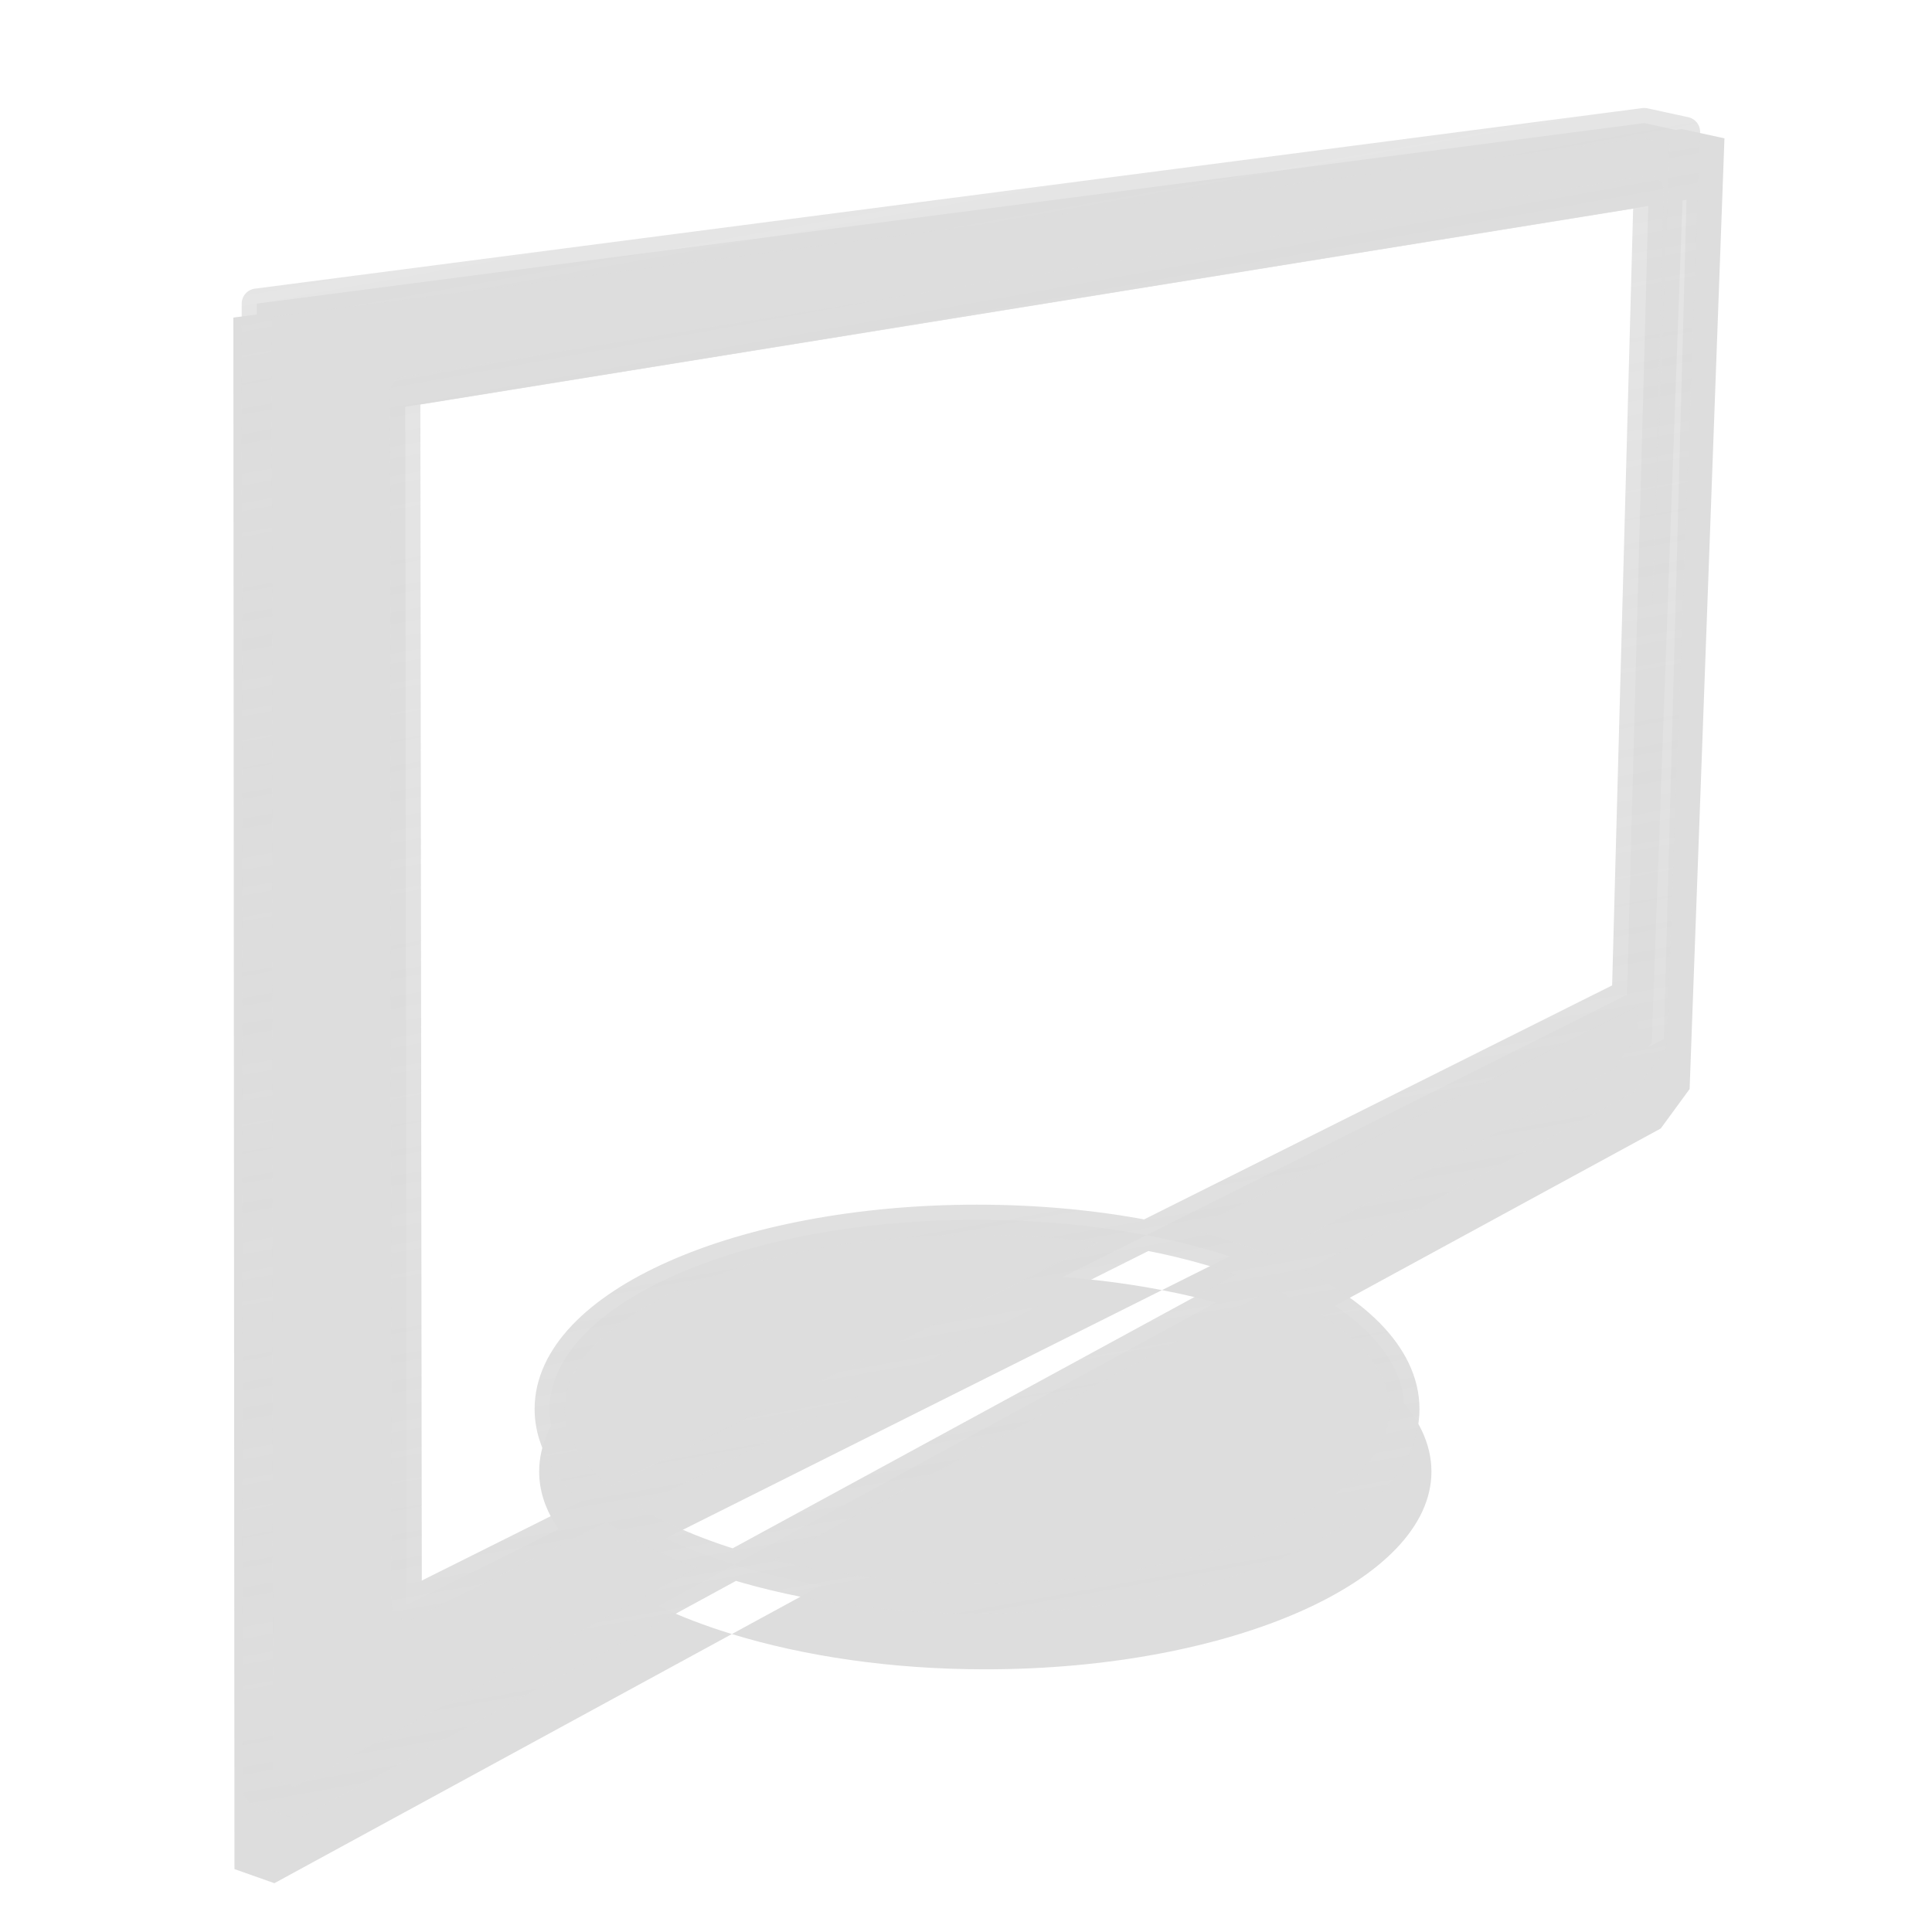 <?xml version="1.0" encoding="UTF-8" standalone="no"?>
<!-- Created with Inkscape (http://www.inkscape.org/) -->

<svg
   xmlns:dc="http://purl.org/dc/elements/1.1/"
   xmlns:cc="http://creativecommons.org/ns#"
   xmlns:rdf="http://www.w3.org/1999/02/22-rdf-syntax-ns#"
   xmlns:svg="http://www.w3.org/2000/svg"
   xmlns="http://www.w3.org/2000/svg"
   xmlns:xlink="http://www.w3.org/1999/xlink"
   xmlns:sodipodi="http://sodipodi.sourceforge.net/DTD/sodipodi-0.dtd"
   xmlns:inkscape="http://www.inkscape.org/namespaces/inkscape"
   id="svg2"
   sodipodi:version="0.32"
   inkscape:version="0.47pre4 r22446"
   width="256"
   height="256"
   version="1.0"
   sodipodi:docname="video-display.svg"
   inkscape:output_extension="org.inkscape.output.svg.inkscape">
  <defs
     id="defs5">
    <linearGradient
       id="linearGradient3266">
      <stop
         id="stop3268"
         offset="0"
         style="stop-color:#dddddd;stop-opacity:1;" />
      <stop
         id="stop3270"
         offset="1"
         style="stop-color:#dddddd;stop-opacity:1;" />
    </linearGradient>
    <linearGradient
       id="linearGradient3252">
      <stop
         id="stop3254"
         offset="0"
         style="stop-color:#dddddd;stop-opacity:1;" />
      <stop
         id="stop3256"
         offset="1"
         style="stop-color:#dddddd;stop-opacity:0.733;" />
    </linearGradient>
    <linearGradient
       inkscape:collect="always"
       id="linearGradient3261">
      <stop
         style="stop-color:#25abe3;stop-opacity:1"
         offset="0"
         id="stop3263" />
      <stop
         style="stop-color:#157baf;stop-opacity:0"
         offset="1"
         id="stop3265" />
    </linearGradient>
    <linearGradient
       inkscape:collect="always"
       id="linearGradient3251">
      <stop
         style="stop-color:#000000;stop-opacity:1"
         offset="0"
         id="stop3253" />
      <stop
         style="stop-color:#717171;stop-opacity:1"
         offset="1"
         id="stop3255" />
    </linearGradient>
    <linearGradient
       inkscape:collect="always"
       id="linearGradient3239">
      <stop
         style="stop-color:#dddddd;stop-opacity:1"
         offset="0"
         id="stop3241" />
      <stop
         style="stop-color:#020202;stop-opacity:1"
         offset="1"
         id="stop3243" />
    </linearGradient>
    <linearGradient
       inkscape:collect="always"
       id="linearGradient3227">
      <stop
         style="stop-color:#efefef;stop-opacity:1"
         offset="0"
         id="stop3229" />
      <stop
         style="stop-color:#cacaca;stop-opacity:0;"
         offset="1"
         id="stop3231" />
    </linearGradient>
    <linearGradient
       id="linearGradient3219">
      <stop
         id="stop3221"
         offset="0"
         style="stop-color:#848484;stop-opacity:1" />
      <stop
         style="stop-color:#6e6e6e;stop-opacity:1"
         offset="0.752"
         id="stop3223" />
      <stop
         id="stop3225"
         offset="1"
         style="stop-color:#252525;stop-opacity:0;" />
    </linearGradient>
    <linearGradient
       id="linearGradient3199">
      <stop
         style="stop-color:#848484;stop-opacity:1"
         offset="0"
         id="stop3201" />
      <stop
         id="stop3207"
         offset="0.536"
         style="stop-color:#6e6e6e;stop-opacity:1" />
      <stop
         style="stop-color:#252525;stop-opacity:0;"
         offset="1"
         id="stop3203" />
    </linearGradient>
    <linearGradient
       id="linearGradient3191"
       inkscape:collect="always">
      <stop
         id="stop3193"
         offset="0"
         style="stop-color:#818181;stop-opacity:1" />
      <stop
         id="stop3195"
         offset="1"
         style="stop-color:#000000;stop-opacity:1" />
    </linearGradient>
    <linearGradient
       inkscape:collect="always"
       id="linearGradient3175">
      <stop
         style="stop-color:#8b8b8b;stop-opacity:1"
         offset="0"
         id="stop3177" />
      <stop
         style="stop-color:#000000;stop-opacity:1"
         offset="1"
         id="stop3179" />
    </linearGradient>
    <inkscape:perspective
       sodipodi:type="inkscape:persp3d"
       inkscape:vp_x="0 : 526.18109 : 1"
       inkscape:vp_y="0 : 1000 : 0"
       inkscape:vp_z="744.09448 : 526.18109 : 1"
       inkscape:persp3d-origin="372.04724 : 350.78739 : 1"
       id="perspective9" />
    <linearGradient
       inkscape:collect="always"
       xlink:href="#linearGradient3175"
       id="linearGradient3181"
       x1="2038.762"
       y1="1219.723"
       x2="326.997"
       y2="299.134"
       gradientUnits="userSpaceOnUse" />
    <linearGradient
       inkscape:collect="always"
       xlink:href="#linearGradient3191"
       id="linearGradient3189"
       x1="1897.546"
       y1="1346.193"
       x2="1241.703"
       y2="175.605"
       gradientUnits="userSpaceOnUse" />
    <linearGradient
       inkscape:collect="always"
       xlink:href="#linearGradient3199"
       id="linearGradient3205"
       x1="173.341"
       y1="250.823"
       x2="502.45"
       y2="550.823"
       gradientUnits="userSpaceOnUse" />
    <linearGradient
       inkscape:collect="always"
       xlink:href="#linearGradient3219"
       id="linearGradient3217"
       x1="2053.97"
       y1="1275.91"
       x2="1853.97"
       y2="1096.458"
       gradientUnits="userSpaceOnUse" />
    <linearGradient
       inkscape:collect="always"
       xlink:href="#linearGradient3227"
       id="linearGradient3233"
       x1="1128.509"
       y1="1808.408"
       x2="1099.962"
       y2="1755.7"
       gradientUnits="userSpaceOnUse" />
    <linearGradient
       inkscape:collect="always"
       xlink:href="#linearGradient3239"
       id="linearGradient3245"
       x1="999.225"
       y1="145.618"
       x2="984.416"
       y2="30.972"
       gradientUnits="userSpaceOnUse" />
    <linearGradient
       inkscape:collect="always"
       xlink:href="#linearGradient3251"
       id="linearGradient3257"
       x1="1193.676"
       y1="1749.336"
       x2="1355.101"
       y2="1782.898"
       gradientUnits="userSpaceOnUse"
       spreadMethod="reflect" />
    <radialGradient
       inkscape:collect="always"
       xlink:href="#linearGradient3261"
       id="radialGradient3267"
       cx="650.585"
       cy="2007.084"
       fx="650.585"
       fy="2007.084"
       r="43.451"
       gradientTransform="matrix(0.309,0.585,-1.183,0.624,2823.045,376.564)"
       gradientUnits="userSpaceOnUse" />
    <radialGradient
       inkscape:collect="always"
       xlink:href="#linearGradient3261"
       id="radialGradient3271"
       gradientUnits="userSpaceOnUse"
       gradientTransform="matrix(0.309,0.585,-1.183,0.624,3371.012,83.068)"
       cx="650.585"
       cy="2007.084"
       fx="650.585"
       fy="2007.084"
       r="43.451" />
    <radialGradient
       inkscape:collect="always"
       xlink:href="#linearGradient3261"
       id="radialGradient3275"
       gradientUnits="userSpaceOnUse"
       gradientTransform="matrix(0.309,0.585,-1.183,0.624,3908.411,-207.176)"
       cx="650.585"
       cy="2007.084"
       fx="650.585"
       fy="2007.084"
       r="43.451" />
    <linearGradient
       inkscape:collect="always"
       xlink:href="#linearGradient3252"
       id="linearGradient2479"
       gradientUnits="userSpaceOnUse"
       spreadMethod="pad"
       x1="1329.492"
       y1="1004.187"
       x2="1332.927"
       y2="1893.122"
       gradientTransform="matrix(0.202,0,0,0.246,-125.255,-223.196)" />
    <linearGradient
       inkscape:collect="always"
       xlink:href="#linearGradient3266"
       id="linearGradient3264"
       x1="195.411"
       y1="2.692"
       x2="191.12"
       y2="253.808"
       gradientUnits="userSpaceOnUse"
       gradientTransform="matrix(0.895,0,0,0.895,15.557,15.906)" />
    <linearGradient
       y2="-7.475"
       x2="16.093"
       y1="-7.475"
       x1="13.515"
       spreadMethod="reflect"
       gradientUnits="userSpaceOnUse"
       id="linearGradient3290"
       xlink:href="#linearGradient3578"
       inkscape:collect="always" />
    <linearGradient
       gradientTransform="matrix(0.458,0,0,0.458,12.358,81.059)"
       y2="50.574"
       x2="215.891"
       y1="113.364"
       x1="155.814"
       spreadMethod="reflect"
       gradientUnits="userSpaceOnUse"
       id="linearGradient3403"
       xlink:href="#linearGradient3369"
       inkscape:collect="always" />
    <linearGradient
       y2="78.618"
       x2="-79.283"
       y1="145.672"
       x1="-81.182"
       gradientUnits="userSpaceOnUse"
       id="linearGradient3397"
       xlink:href="#linearGradient3387"
       inkscape:collect="always" />
    <linearGradient
       gradientUnits="userSpaceOnUse"
       y2="78.618"
       x2="-79.283"
       y1="145.672"
       x1="-81.182"
       id="linearGradient3393"
       xlink:href="#linearGradient3387"
       inkscape:collect="always" />
    <linearGradient
       spreadMethod="reflect"
       gradientUnits="userSpaceOnUse"
       y2="50.574"
       x2="215.891"
       y1="113.364"
       x1="155.814"
       id="linearGradient3375"
       xlink:href="#linearGradient3369"
       inkscape:collect="always" />
    <linearGradient
       y2="-7.475"
       x2="16.093"
       y1="-7.475"
       x1="13.515"
       spreadMethod="reflect"
       gradientUnits="userSpaceOnUse"
       id="linearGradient2595"
       xlink:href="#linearGradient3578"
       inkscape:collect="always" />
    <linearGradient
       y2="-7.475"
       x2="16.093"
       y1="-7.475"
       x1="13.515"
       spreadMethod="reflect"
       gradientUnits="userSpaceOnUse"
       id="linearGradient2593"
       xlink:href="#linearGradient3578"
       inkscape:collect="always" />
    <linearGradient
       y2="-7.475"
       x2="16.093"
       y1="-7.475"
       x1="13.515"
       spreadMethod="reflect"
       gradientUnits="userSpaceOnUse"
       id="linearGradient2591"
       xlink:href="#linearGradient3578"
       inkscape:collect="always" />
    <linearGradient
       y2="-7.475"
       x2="16.093"
       y1="-7.475"
       x1="13.515"
       spreadMethod="reflect"
       gradientUnits="userSpaceOnUse"
       id="linearGradient2589"
       xlink:href="#linearGradient3578"
       inkscape:collect="always" />
    <linearGradient
       y2="-7.475"
       x2="16.093"
       y1="-7.475"
       x1="13.515"
       spreadMethod="reflect"
       gradientUnits="userSpaceOnUse"
       id="linearGradient2587"
       xlink:href="#linearGradient3578"
       inkscape:collect="always" />
    <linearGradient
       y2="-7.475"
       x2="16.093"
       y1="-7.475"
       x1="13.515"
       spreadMethod="reflect"
       gradientUnits="userSpaceOnUse"
       id="linearGradient2585"
       xlink:href="#linearGradient3578"
       inkscape:collect="always" />
    <linearGradient
       y2="-7.475"
       x2="16.093"
       y1="-7.475"
       x1="13.515"
       spreadMethod="reflect"
       gradientUnits="userSpaceOnUse"
       id="linearGradient2583"
       xlink:href="#linearGradient3578"
       inkscape:collect="always" />
    <linearGradient
       y2="-7.475"
       x2="16.093"
       y1="-7.475"
       x1="13.515"
       spreadMethod="reflect"
       gradientUnits="userSpaceOnUse"
       id="linearGradient2581"
       xlink:href="#linearGradient3578"
       inkscape:collect="always" />
    <linearGradient
       y2="-7.475"
       x2="16.093"
       y1="-7.475"
       x1="13.515"
       spreadMethod="reflect"
       gradientUnits="userSpaceOnUse"
       id="linearGradient2579"
       xlink:href="#linearGradient3578"
       inkscape:collect="always" />
    <linearGradient
       y2="-7.475"
       x2="16.093"
       y1="-7.475"
       x1="13.515"
       spreadMethod="reflect"
       gradientUnits="userSpaceOnUse"
       id="linearGradient2577"
       xlink:href="#linearGradient3578"
       inkscape:collect="always" />
    <linearGradient
       y2="-7.475"
       x2="16.093"
       y1="-7.475"
       x1="13.515"
       spreadMethod="reflect"
       gradientUnits="userSpaceOnUse"
       id="linearGradient2575"
       xlink:href="#linearGradient3578"
       inkscape:collect="always" />
    <linearGradient
       y2="-7.475"
       x2="16.093"
       y1="-7.475"
       x1="13.515"
       spreadMethod="reflect"
       gradientUnits="userSpaceOnUse"
       id="linearGradient2573"
       xlink:href="#linearGradient3578"
       inkscape:collect="always" />
    <linearGradient
       y2="-7.475"
       x2="16.093"
       y1="-7.475"
       x1="13.515"
       spreadMethod="reflect"
       gradientUnits="userSpaceOnUse"
       id="linearGradient2571"
       xlink:href="#linearGradient3578"
       inkscape:collect="always" />
    <linearGradient
       y2="-7.475"
       x2="16.093"
       y1="-7.475"
       x1="13.515"
       spreadMethod="reflect"
       gradientUnits="userSpaceOnUse"
       id="linearGradient2569"
       xlink:href="#linearGradient3578"
       inkscape:collect="always" />
    <linearGradient
       y2="-7.475"
       x2="16.093"
       y1="-7.475"
       x1="13.515"
       spreadMethod="reflect"
       gradientUnits="userSpaceOnUse"
       id="linearGradient2567"
       xlink:href="#linearGradient3578"
       inkscape:collect="always" />
    <linearGradient
       y2="-7.475"
       x2="16.093"
       y1="-7.475"
       x1="13.515"
       spreadMethod="reflect"
       gradientUnits="userSpaceOnUse"
       id="linearGradient2565"
       xlink:href="#linearGradient3578"
       inkscape:collect="always" />
    <linearGradient
       y2="-7.475"
       x2="16.093"
       y1="-7.475"
       x1="13.515"
       spreadMethod="reflect"
       gradientUnits="userSpaceOnUse"
       id="linearGradient2563"
       xlink:href="#linearGradient3578"
       inkscape:collect="always" />
    <linearGradient
       y2="-7.475"
       x2="16.093"
       y1="-7.475"
       x1="13.515"
       spreadMethod="reflect"
       gradientUnits="userSpaceOnUse"
       id="linearGradient2561"
       xlink:href="#linearGradient3578"
       inkscape:collect="always" />
    <linearGradient
       y2="-7.475"
       x2="16.093"
       y1="-7.475"
       x1="13.515"
       spreadMethod="reflect"
       gradientUnits="userSpaceOnUse"
       id="linearGradient2559"
       xlink:href="#linearGradient3578"
       inkscape:collect="always" />
    <linearGradient
       y2="-7.475"
       x2="16.093"
       y1="-7.475"
       x1="13.515"
       spreadMethod="reflect"
       gradientUnits="userSpaceOnUse"
       id="linearGradient2557"
       xlink:href="#linearGradient3578"
       inkscape:collect="always" />
    <linearGradient
       y2="-7.475"
       x2="16.093"
       y1="-7.475"
       x1="13.515"
       spreadMethod="reflect"
       gradientUnits="userSpaceOnUse"
       id="linearGradient2555"
       xlink:href="#linearGradient3578"
       inkscape:collect="always" />
    <linearGradient
       y2="-7.475"
       x2="16.093"
       y1="-7.475"
       x1="13.515"
       spreadMethod="reflect"
       gradientUnits="userSpaceOnUse"
       id="linearGradient2553"
       xlink:href="#linearGradient3578"
       inkscape:collect="always" />
    <linearGradient
       y2="-7.475"
       x2="16.093"
       y1="-7.475"
       x1="13.515"
       spreadMethod="reflect"
       gradientUnits="userSpaceOnUse"
       id="linearGradient2551"
       xlink:href="#linearGradient3578"
       inkscape:collect="always" />
    <linearGradient
       y2="-7.475"
       x2="16.093"
       y1="-2.21"
       x1="15.65"
       spreadMethod="reflect"
       gradientUnits="userSpaceOnUse"
       id="linearGradient3610"
       xlink:href="#linearGradient3578"
       inkscape:collect="always" />
    <linearGradient
       y2="-7.475"
       x2="16.093"
       y1="-6.409"
       x1="10.621"
       spreadMethod="reflect"
       gradientUnits="userSpaceOnUse"
       id="linearGradient3608"
       xlink:href="#linearGradient3578"
       inkscape:collect="always" />
    <linearGradient
       y2="-1.513"
       x2="9.718"
       y1="-5.887"
       x1="11.187"
       spreadMethod="reflect"
       gradientUnits="userSpaceOnUse"
       id="linearGradient3606"
       xlink:href="#linearGradient3578"
       inkscape:collect="always" />
    <linearGradient
       y2="-4.516"
       x2="12.916"
       y1="-3.754"
       x1="7.771"
       spreadMethod="reflect"
       gradientUnits="userSpaceOnUse"
       id="linearGradient3604"
       xlink:href="#linearGradient3578"
       inkscape:collect="always" />
    <linearGradient
       y2="-3.733"
       x2="14.94"
       y1="-2.275"
       x1="17.083"
       spreadMethod="reflect"
       gradientUnits="userSpaceOnUse"
       id="linearGradient3602"
       xlink:href="#linearGradient3578"
       inkscape:collect="always" />
    <linearGradient
       y2="-1.992"
       x2="17.377"
       y1="-6.256"
       x1="15.582"
       spreadMethod="reflect"
       gradientUnits="userSpaceOnUse"
       id="linearGradient3600"
       xlink:href="#linearGradient3578"
       inkscape:collect="always" />
    <linearGradient
       y2="-7.475"
       x2="16.093"
       y1="-10.978"
       x1="16.691"
       spreadMethod="reflect"
       gradientUnits="userSpaceOnUse"
       id="linearGradient3598"
       xlink:href="#linearGradient3578"
       inkscape:collect="always" />
    <linearGradient
       y2="-11.199"
       x2="11.132"
       y1="-11.391"
       x1="16.387"
       spreadMethod="reflect"
       gradientUnits="userSpaceOnUse"
       id="linearGradient3596"
       xlink:href="#linearGradient3578"
       inkscape:collect="always" />
    <linearGradient
       y2="-2.688"
       x2="8.696"
       y1="-11.587"
       x1="12.035"
       spreadMethod="reflect"
       gradientUnits="userSpaceOnUse"
       id="linearGradient3594"
       xlink:href="#linearGradient3578"
       inkscape:collect="always" />
    <linearGradient
       y2="-5.778"
       x2="11.372"
       y1="-10.151"
       x1="12.906"
       spreadMethod="reflect"
       gradientUnits="userSpaceOnUse"
       id="linearGradient3592"
       xlink:href="#linearGradient3578"
       inkscape:collect="always" />
    <linearGradient
       y2="-6.953"
       x2="17.747"
       y1="-5.908"
       x1="16.387"
       spreadMethod="reflect"
       gradientUnits="userSpaceOnUse"
       id="linearGradient3590"
       xlink:href="#linearGradient3578"
       inkscape:collect="always" />
    <linearGradient
       y2="-8.019"
       x2="17.075"
       y1="-7.475"
       x1="13.515"
       spreadMethod="reflect"
       gradientUnits="userSpaceOnUse"
       id="linearGradient3588"
       xlink:href="#linearGradient3578"
       inkscape:collect="always" />
    <linearGradient
       y2="-6.583"
       x2="18.617"
       y1="-5.212"
       x1="16.909"
       spreadMethod="reflect"
       gradientUnits="userSpaceOnUse"
       id="linearGradient3586"
       xlink:href="#linearGradient3578"
       inkscape:collect="always" />
    <linearGradient
       spreadMethod="reflect"
       gradientUnits="userSpaceOnUse"
       y2="-7.475"
       x2="16.093"
       y1="-7.475"
       x1="13.515"
       id="linearGradient3584"
       xlink:href="#linearGradient3578"
       inkscape:collect="always" />
    <inkscape:perspective
       sodipodi:type="inkscape:persp3d"
       inkscape:vp_x="0 : 128 : 1"
       inkscape:vp_y="0 : 1000 : 0"
       inkscape:vp_z="256 : 128 : 1"
       inkscape:persp3d-origin="128 : 85.333333 : 1"
       id="perspective2503" />
    <linearGradient
       id="linearGradient3578">
      <stop
         id="stop3580"
         offset="0"
         style="stop-color:#000000;stop-opacity:1;" />
      <stop
         id="stop3582"
         offset="1"
         style="stop-color:#fffcfc;stop-opacity:1;" />
    </linearGradient>
    <linearGradient
       id="linearGradient3369"
       inkscape:collect="always">
      <stop
         id="stop3371"
         offset="0"
         style="stop-color:#6465df;stop-opacity:1" />
      <stop
         id="stop3373"
         offset="1"
         style="stop-color:#dddddd;stop-opacity:1" />
    </linearGradient>
    <linearGradient
       id="linearGradient3387"
       inkscape:collect="always">
      <stop
         id="stop3389"
         offset="0"
         style="stop-color:#000000;stop-opacity:1;" />
      <stop
         id="stop3391"
         offset="1"
         style="stop-color:#dddddd;stop-opacity:1" />
    </linearGradient>
    <linearGradient
       inkscape:collect="always"
       xlink:href="#linearGradient3252"
       id="linearGradient3722"
       gradientUnits="userSpaceOnUse"
       gradientTransform="matrix(0.202,0,0,0.246,-123.38,-226.321)"
       spreadMethod="pad"
       x1="1115.915"
       y1="1896.714"
       x2="980.188"
       y2="976.757" />
    <linearGradient
       inkscape:collect="always"
       xlink:href="#linearGradient3266"
       id="linearGradient3724"
       gradientUnits="userSpaceOnUse"
       gradientTransform="matrix(0.895,0,0,0.895,17.432,12.781)"
       x1="168.19"
       y1="254.796"
       x2="124.203"
       y2="1.704" />
    <inkscape:perspective
       id="perspective3734"
       inkscape:persp3d-origin="0.5 : 0.33333333 : 1"
       inkscape:vp_z="1 : 0.5 : 1"
       inkscape:vp_y="0 : 1000 : 0"
       inkscape:vp_x="0 : 0.5 : 1"
       sodipodi:type="inkscape:persp3d" />
    <linearGradient
       inkscape:collect="always"
       xlink:href="#linearGradient3266-7"
       id="linearGradient3724-6"
       gradientUnits="userSpaceOnUse"
       gradientTransform="matrix(0.895,0,0,0.895,15.557,15.906)"
       x1="168.19"
       y1="254.796"
       x2="124.203"
       y2="1.704" />
    <linearGradient
       id="linearGradient3266-7">
      <stop
         id="stop3268-3"
         offset="0"
         style="stop-color:#dddddd;stop-opacity:1;" />
      <stop
         id="stop3270-6"
         offset="1"
         style="stop-color:#dddddd;stop-opacity:1;" />
    </linearGradient>
    <linearGradient
       inkscape:collect="always"
       xlink:href="#linearGradient3252-6"
       id="linearGradient3722-5"
       gradientUnits="userSpaceOnUse"
       gradientTransform="matrix(0.202,0,0,0.246,-125.255,-223.196)"
       spreadMethod="pad"
       x1="1115.915"
       y1="1896.714"
       x2="980.188"
       y2="976.757" />
    <linearGradient
       id="linearGradient3252-6">
      <stop
         id="stop3254-3"
         offset="0"
         style="stop-color:#dddddd;stop-opacity:1;" />
      <stop
         id="stop3256-9"
         offset="1"
         style="stop-color:#dddddd;stop-opacity:0.733;" />
    </linearGradient>
    <filter
       inkscape:collect="always"
       id="filter3813">
      <feGaussianBlur
         inkscape:collect="always"
         stdDeviation="5.149"
         id="feGaussianBlur3815" />
    </filter>
  </defs>
  <sodipodi:namedview
     inkscape:window-height="977"
     inkscape:window-width="1280"
     inkscape:pageshadow="2"
     inkscape:pageopacity="0.0"
     guidetolerance="10.0"
     gridtolerance="10.0"
     objecttolerance="10.0"
     borderopacity="1.0"
     bordercolor="#666666"
     pagecolor="#dddddd"
     id="base"
     showgrid="false"
     inkscape:zoom="1.6"
     inkscape:cx="86.57764"
     inkscape:cy="128"
     inkscape:window-x="0"
     inkscape:window-y="24"
     inkscape:current-layer="layer2"
     inkscape:window-maximized="1" />
  <g
     inkscape:groupmode="layer"
     id="layer2"
     inkscape:label="shaddow"
     style="display:inline">
    <path
       style="fill:#dddddd;fill-opacity:1;stroke:none;filter:url(#filter3813)"
       d="m 212.35,17.807 -183.85,23.926 0.14,196.919 5.065,1.791 58.065,-31.621 c -6.812,-2.088 -12.537,-4.798 -16.734,-7.975 L 48.368,214.166 48.172,53.402 212.938,26.79 210.055,133.322 146.365,165.168 c 6.193,1.186 11.808,2.864 16.622,4.897 l 46.676,-25.409 3.666,-5.009 4.421,-120.664 -5.401,-1.175 z m -49.363,152.257 -71.218,38.757 c 9.138,2.801 20.207,4.477 32.153,4.477 31.258,0 56.638,-11.255 56.638,-25.101 0,-7.139 -6.754,-13.564 -17.574,-18.133 z m -16.622,-4.897 c -6.88,-1.318 -14.474,-2.043 -22.443,-2.043 -31.258,0 -56.61,11.227 -56.61,25.073 0,4.61 2.817,8.935 7.723,12.648 l 71.329,-35.679 z"
       id="path3249-4"
       transform="matrix(1.044,0,0,1.044,1.168,-1.489)" />
  </g>
  <g
     inkscape:groupmode="layer"
     id="layer1"
     inkscape:label="icon"
     style="display:inline">
    <path
       style="fill:url(#linearGradient3724);fill-opacity:1;stroke:url(#linearGradient3722);stroke-width:4;stroke-linecap:round;stroke-linejoin:round;stroke-miterlimit:4;stroke-opacity:1;stroke-dasharray:none"
       d="m 217.877,16.307 -183.85,23.926 0.14,196.919 5.065,1.791 58.065,-31.621 c -6.812,-2.088 -12.537,-4.798 -16.734,-7.975 L 53.894,212.666 53.698,51.902 218.464,25.29 215.582,131.822 151.892,163.668 c 6.193,1.186 11.808,2.864 16.622,4.897 l 46.676,-25.409 3.666,-5.009 4.421,-120.664 -5.401,-1.175 z m -49.363,152.257 -71.218,38.757 c 9.138,2.801 20.207,4.477 32.153,4.477 31.258,0 56.638,-11.255 56.638,-25.101 0,-7.139 -6.754,-13.564 -17.574,-18.133 z m -16.622,-4.897 c -6.88,-1.318 -14.474,-2.043 -22.443,-2.043 -31.258,0 -56.61,11.227 -56.61,25.073 0,4.61 2.817,8.935 7.723,12.648 l 71.33,-35.679 z"
       id="path3249" />
  </g>
</svg>
